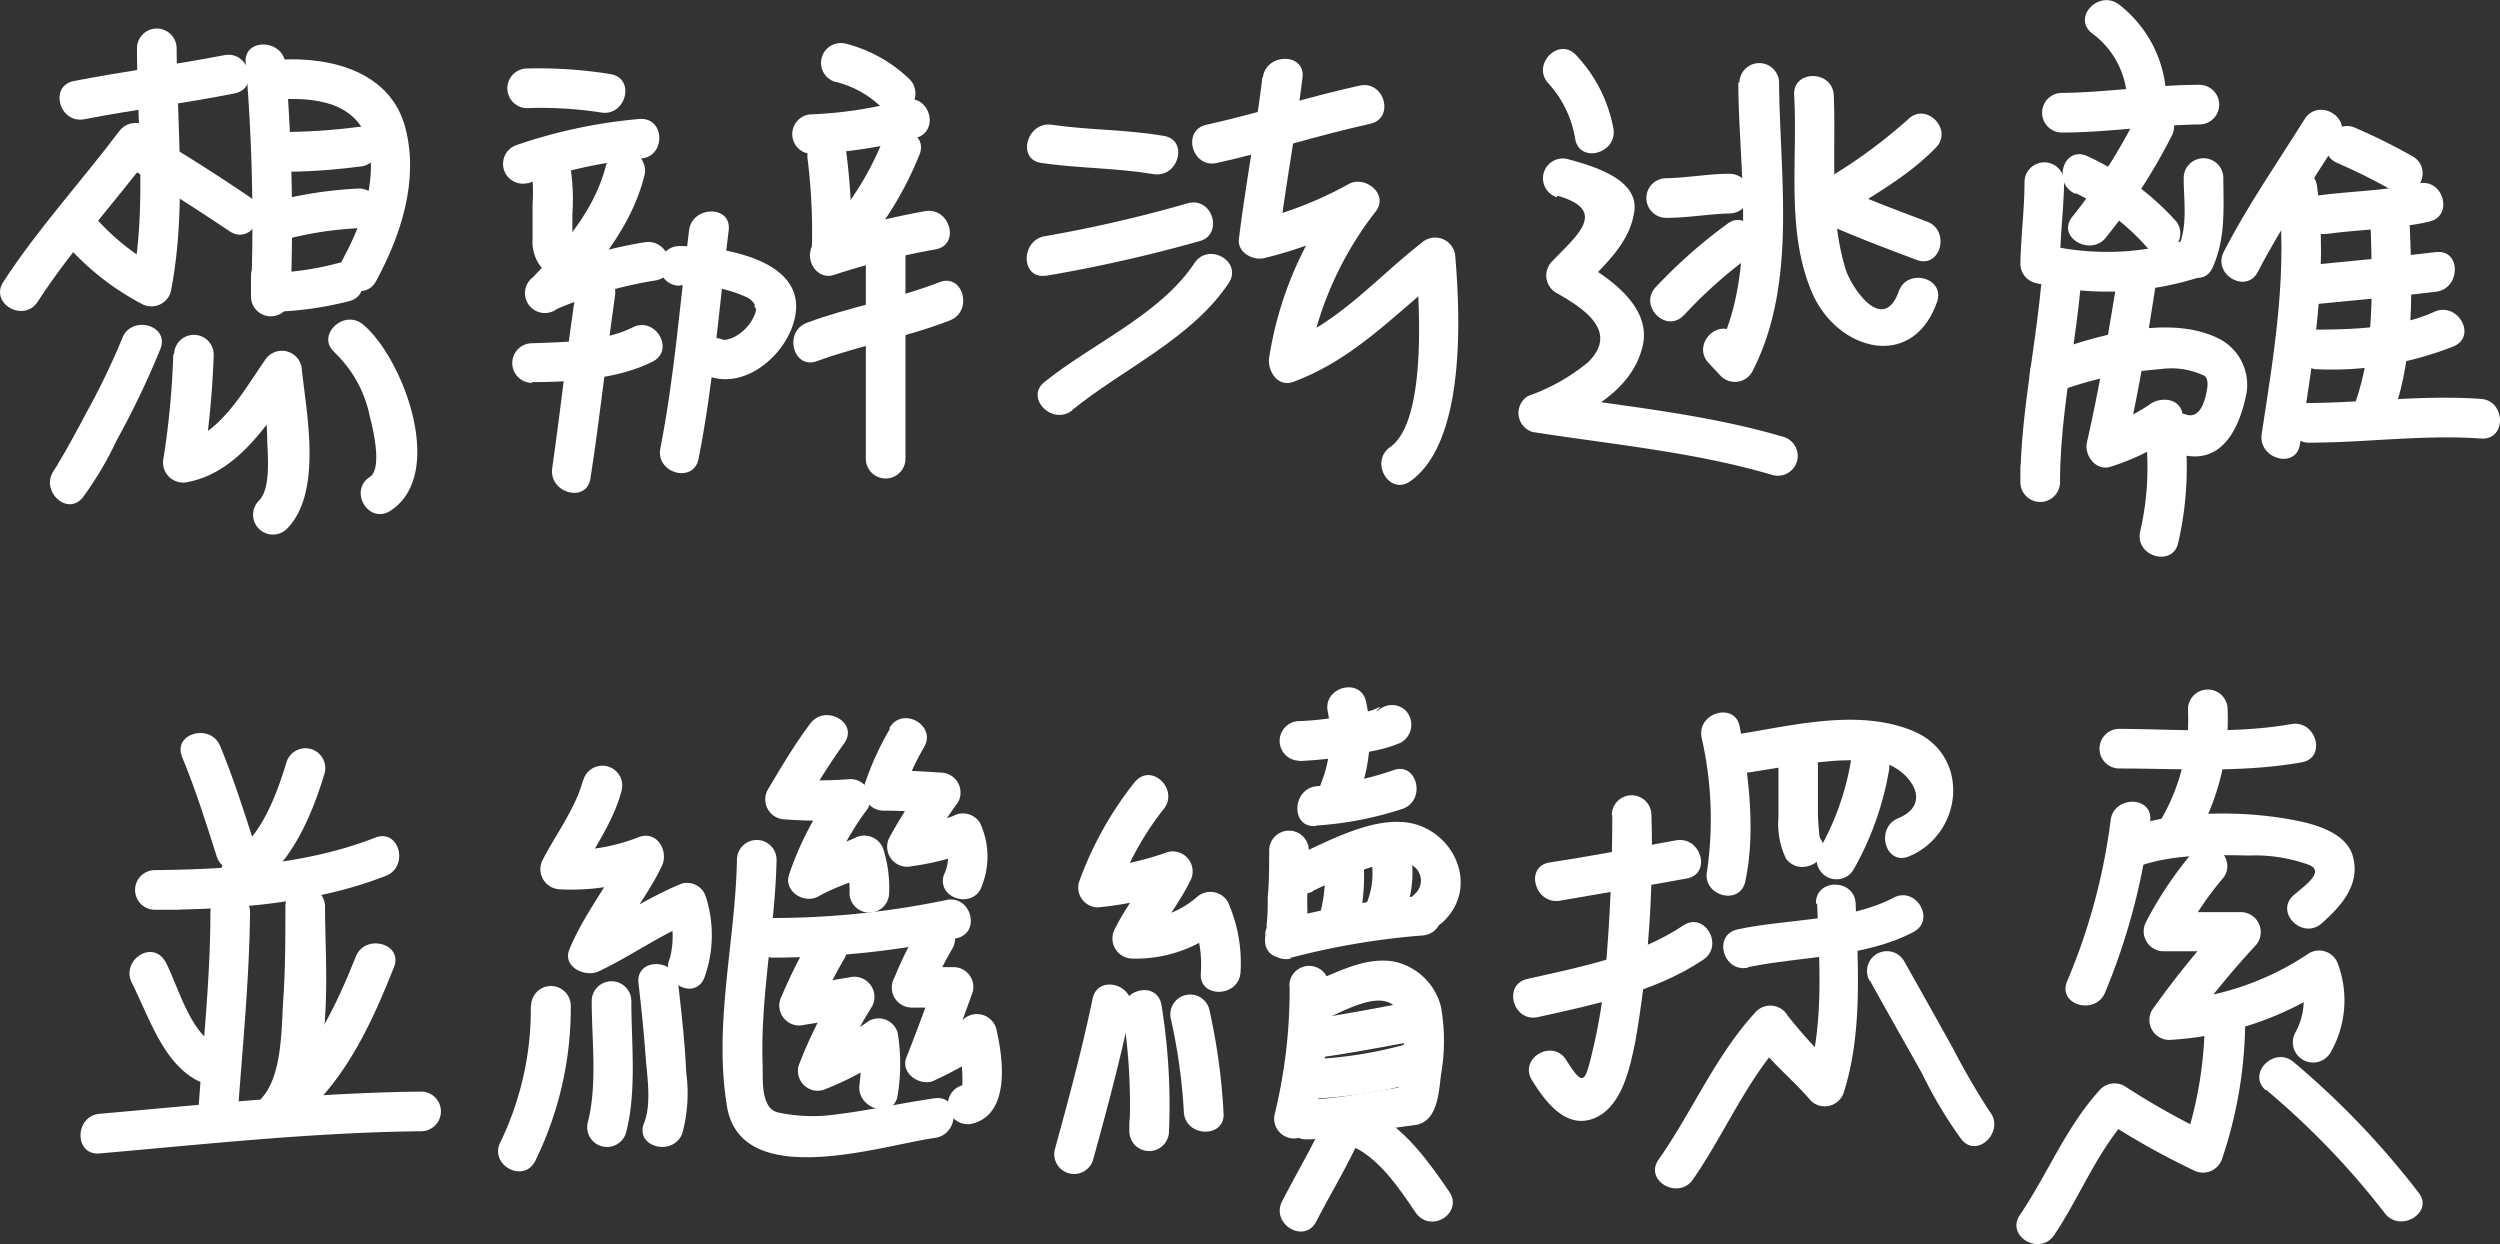 <svg xmlns="http://www.w3.org/2000/svg" viewBox="0 0 157.68 78.46"><rect x="0" y="0" width="157.68" height="78.46" fill="#333333" stroke="none"/><defs><style>.cls-1{fill:#fff;}</style></defs><title>q4-2</title><g id="圖層_2" data-name="圖層 2"><g id="q4-2"><path class="cls-1" d="M33.25,6.82a24.77,24.77,0,0,1,4.63.27c1.57.3,2.24-2.1.66-2.41a28.41,28.41,0,0,0-5.29-.36,1.25,1.25,0,0,0,0,2.5Z"/><path class="cls-1" d="M33.27,11.57A30,30,0,0,1,40.38,10c1.6-.06,1.61-2.56,0-2.5a32.41,32.41,0,0,0-7.77,1.64,1.25,1.25,0,0,0,.66,2.41Z"/><path class="cls-1" d="M33.59,11.34a11.81,11.81,0,0,1,0,1.57c0,.74,0,1.48,0,2.22a2.53,2.53,0,0,0,.57,1.75,1.41,1.41,0,0,0,2.09-.19c1-1.25-.77-3-1.76-1.77-.46.58,1.79,1.24,1.61.4.06.25,0-.29,0-.34,0-.49,0-1,0-1.48A13.27,13.27,0,0,0,36,10.68c-.33-1.58-2.74-.91-2.42.66Z"/><path class="cls-1" d="M38.24,10.36c-.7,2.85-2.65,5.06-4.63,7.13a1.25,1.25,0,0,0,1.51,2,26.45,26.45,0,0,1,6.21-1.8c1.59-.25.91-2.66-.67-2.41a28.38,28.38,0,0,0-6.8,2l1.52,2c2.27-2.37,4.47-5,5.27-8.23a1.25,1.25,0,0,0-2.41-.66Z"/><path class="cls-1" d="M33.56,24.1c2.42,0,5.4-.18,7.6-1.29,1.44-.73.17-2.89-1.26-2.16-1.77.9-4.39.93-6.34,1a1.25,1.25,0,0,0,0,2.5Z"/><path class="cls-1" d="M36.38,18c-.59,3.83-1,7.69-1.55,11.52-.24,1.57,2.17,2.25,2.41.66.6-3.83,1-7.69,1.55-11.52.25-1.57-2.16-2.25-2.41-.66Z"/><path class="cls-1" d="M42.85,18a8.85,8.85,0,0,1,4.26.75,1.19,1.19,0,0,1,.54.55c-.13-.24,0,.37,0,.05a.6.6,0,0,1,0,.37A2.77,2.77,0,0,1,46.71,21a2.23,2.23,0,0,1-.79.4c-.23.07-.33,0-.27.05-1.45-.68-2.72,1.47-1.26,2.16,2.32,1.09,4.88-.92,5.61-3.09,1.41-4.14-4.48-5-7.15-5a1.25,1.25,0,0,0,0,2.5Z"/><path class="cls-1" d="M43.46,14.53c-.57,4.59-.92,9.2-1.81,13.75-.31,1.57,2.1,2.24,2.41.66.94-4.76,1.3-9.6,1.9-14.41.2-1.6-2.3-1.58-2.5,0Z"/><path class="cls-1" d="M52.74,5.17a6.3,6.3,0,0,1,2.86,1.6A1.25,1.25,0,0,0,57.37,5a9,9,0,0,0-4-2.24,1.25,1.25,0,0,0-.67,2.41Z"/><path class="cls-1" d="M51.22,9.7a29,29,0,0,0,6.53-1c1.56-.39.89-2.8-.67-2.41a25.93,25.93,0,0,1-5.86.92,1.25,1.25,0,0,0,0,2.5Z"/><path class="cls-1" d="M50.94,10.06a36.52,36.52,0,0,1,.27,5.43,1.25,1.25,0,0,0,2.5,0,41.24,41.24,0,0,0-.36-6.09c-.23-1.59-2.64-.92-2.41.66Z"/><path class="cls-1" d="M55.59,9.08a18.86,18.86,0,0,1-4.17,6.17c-.83.86,0,2.5,1.21,2.08A46.47,46.47,0,0,1,59,15.73c1.59-.28.92-2.69-.66-2.41A46.1,46.1,0,0,0,52,14.92c.4.7.81,1.4,1.22,2.09A21.86,21.86,0,0,0,58,9.74c.58-1.51-1.84-2.15-2.41-.66Z"/><path class="cls-1" d="M51.55,22.77c2.73-1,5.65-1.5,8.36-2.56,1.49-.58.84-3-.66-2.41-2.72,1.06-5.63,1.54-8.36,2.56-1.5.56-.85,3,.66,2.41Z"/><path class="cls-1" d="M54.61,16.13v12.8a1.25,1.25,0,0,0,2.5,0V16.13a1.25,1.25,0,0,0-2.5,0Z"/><path class="cls-1" d="M65.68,10.28c2.35.34,4.73.31,7.06.7,1.58.27,2.26-2.13.67-2.41-2.34-.4-4.72-.36-7.06-.7-1.58-.23-2.26,2.18-.67,2.41Z"/><path class="cls-1" d="M66,17.39a93.47,93.47,0,0,0,9.62-2.17c1.56-.38.9-2.79-.67-2.41a86,86,0,0,1-9,2.08c-1.58.21-1.6,2.71,0,2.5Z"/><path class="cls-1" d="M67.64,25.85c3.21-2.6,7.53-4.5,9.86-8,.89-1.35-1.27-2.6-2.16-1.26-2.15,3.25-6.49,5.1-9.47,7.51-1.25,1,.53,2.78,1.77,1.77Z"/><path class="cls-1" d="M76.75,10.28c3.25-.72,6.42-1.76,9.67-2.47,1.57-.35.9-2.76-.67-2.41-3.25.71-6.41,1.75-9.66,2.47-1.57.35-.91,2.76.66,2.41Z"/><path class="cls-1" d="M79.63,4.83c-.42,3.43-1.07,6.82-1.49,10.25-.1.84.88,1.37,1.59,1.2a25.78,25.78,0,0,0,6.61-2.6L84.63,12a22.79,22.79,0,0,0-4.58,10.55c-.13.83.54,1.91,1.53,1.53,4-1.48,6.57-4.49,9.85-7l-2.14-.88c.22,2.62.77,10.32-1.61,12-1.31.92-.06,3.08,1.26,2.16,3.52-2.47,3.16-10.46,2.85-14.15a1.27,1.27,0,0,0-2.13-.89c-2.87,2.23-5.25,5.08-8.74,6.39l1.54,1.54a21.59,21.59,0,0,1,4.33-9.94c.8-1.08-.7-2.26-1.71-1.71a23.73,23.73,0,0,1-6,2.34l1.58,1.21c.42-3.43,1.07-6.82,1.49-10.25.2-1.59-2.31-1.58-2.5,0Z"/><path class="cls-1" d="M109.64,5.18c0,5.44,1.25,11.93-1.35,17l2-.25-.76-.81c-1.1-1.18-2.86.59-1.77,1.77l.76.81a1.25,1.25,0,0,0,2-.26c2.85-5.52,1.74-12.23,1.69-18.21a1.25,1.25,0,0,0-2.5,0Z"/><path class="cls-1" d="M105.09,13.74c1.35,0,2.69-.24,4-.28a1.25,1.25,0,0,0,0-2.5c-1.34,0-2.68.26-4,.28a1.25,1.25,0,0,0,0,2.5Z"/><path class="cls-1" d="M106.23,19.86a28.65,28.65,0,0,1,4-3.59c1.29-.94,0-3.11-1.27-2.16a32.36,32.36,0,0,0-4.53,4c-1.1,1.18.66,2.95,1.77,1.77Z"/><path class="cls-1" d="M113.16,6c.24,4.1-.54,8.63,1.15,12.5,1.59,3.63,6.32,4.92,7.86.55.54-1.53-1.88-2.18-2.41-.67-1,2.75-3-.26-3.36-1.41a15.88,15.88,0,0,1-.65-4.33c-.13-2.21,0-4.43-.09-6.64-.09-1.6-2.59-1.61-2.5,0Z"/><path class="cls-1" d="M120.33,7.54a32.4,32.4,0,0,1-5.79,4.13,1.26,1.26,0,0,0,0,2.16c2.07.95,4.21,1.76,6.34,2.56,1.51.58,2.16-1.84.67-2.41-1.93-.73-3.87-1.45-5.75-2.31v2.16c2.17-1.43,4.47-2.63,6.3-4.52,1.12-1.15-.64-2.92-1.77-1.77Z"/><path class="cls-1" d="M97.65,5.25a6.77,6.77,0,0,1,1.7,3.51c.28,1.59,2.69.91,2.41-.66a9.2,9.2,0,0,0-2.34-4.61c-1.08-1.2-2.84.57-1.77,1.76Z"/><path class="cls-1" d="M98.21,12.34c3.34.93,1.14,2.6-.3,4.13a1.26,1.26,0,0,0,.25,2c1.67.95,4,2.41,2,4.38a12.3,12.3,0,0,1-3.77,2.12,1.25,1.25,0,0,0,.29,2.28c5.06.79,10.2,1.26,15.12,2.71a1.25,1.25,0,0,0,.67-2.41c-4.93-1.45-10.06-1.92-15.12-2.71l.3,2.29c2.43-1.06,5.24-2.45,5.94-5.24.67-2.63-2.31-4.52-4.18-5.58.09.66.17,1.31.25,2,1.41-1.49,3.14-2.9,3.42-5s-2.86-2.9-4.22-3.28a1.25,1.25,0,0,0-.66,2.41Z"/><path class="cls-1" d="M131.92,2.08a5.38,5.38,0,0,1,2.18,3.56c.07,1.61,2.57,1.62,2.5,0A7.66,7.66,0,0,0,133.68.31c-1.23-1-3,.73-1.76,1.77Z"/><path class="cls-1" d="M130.05,8.36c2.9,0,5.77-.48,8.67-.51a1.25,1.25,0,0,0,0-2.5c-2.9,0-5.77.48-8.67.51a1.25,1.25,0,0,0,0,2.5Z"/><path class="cls-1" d="M134.81,7.25a35.93,35.93,0,0,1-4.12,6.44c-1,1.29,1.21,2.53,2.16,1.26A36.78,36.78,0,0,0,137,8.52c.67-1.46-1.49-2.73-2.16-1.27Z"/><path class="cls-1" d="M130.92,12.18a14.4,14.4,0,0,1,4.6,3.54A1.25,1.25,0,0,0,137.29,14a17.1,17.1,0,0,0-5.7-4.18c-1.5-.6-2.14,1.82-.67,2.41Z"/><path class="cls-1" d="M127.69,11.49c0,1.72-.23,3.43-.26,5.14a1.25,1.25,0,0,0,.92,1.21,19.06,19.06,0,0,0,10.45-.38c1.52-.5.87-2.91-.67-2.41a16.74,16.74,0,0,1-9.12.38l.92,1.2c0-1.71.23-3.42.26-5.14a1.25,1.25,0,0,0-2.5,0Z"/><path class="cls-1" d="M137.73,11.23c0,1.44.27,3-.34,4.39s1.49,2.73,2.16,1.26c.83-1.83.69-3.68.68-5.65a1.25,1.25,0,0,0-2.5,0Z"/><path class="cls-1" d="M128.72,18.18c-.39,4-1.29,8.21-1.29,12.23a1.25,1.25,0,0,0,2.5,0V29.5a1.25,1.25,0,0,0-2.5,0v.91a1.25,1.25,0,0,0,2.5,0c0-4,.9-8.22,1.29-12.23.15-1.6-2.35-1.59-2.5,0Z"/><path class="cls-1" d="M129.53,24.79a24,24,0,0,1,6.74-1.51,4.84,4.84,0,0,1,2.76.42c.22.14.22.51.19.73-.12.85-.45,2-1.33,1.72-1.53-.53-2.18,1.88-.67,2.41,2.64.93,3.89-1.14,4.41-3.47a3.26,3.26,0,0,0-1.76-3.77c-3.18-1.54-7.91-.08-11,1.06-1.5.55-.85,3,.67,2.41Z"/><path class="cls-1" d="M133.63,17.07c-.6,3.62-1.18,7.25-2,10.81-.2.86.6,1.89,1.54,1.54a14,14,0,0,0,4.16-2.12l-2.09-.55a18.11,18.11,0,0,1-.26,6.8c-.32,1.57,2.09,2.24,2.41.66a21.2,21.2,0,0,0,.26-8.13c-.19-1-1.43-1.07-2.09-.55A12.12,12.12,0,0,1,132.47,27L134,28.55c.86-3.57,1.44-7.19,2-10.81.27-1.58-2.14-2.25-2.41-.67Z"/><path class="cls-1" d="M145.36,7.51c-1.72,2.75-3.62,5.48-5.1,8.37-.74,1.43,1.42,2.69,2.15,1.26,1.49-2.89,3.39-5.62,5.11-8.37.86-1.37-1.31-2.62-2.16-1.26Z"/><path class="cls-1" d="M143.65,11.74c.69,5.24-.21,10.45-1,15.63-.24,1.58,2.17,2.25,2.41.66.82-5.38,1.8-10.84,1.08-16.29-.21-1.57-2.71-1.59-2.5,0Z"/><path class="cls-1" d="M147.35,10.25a36.78,36.78,0,0,1,3.61,1.8c1.36.87,2.61-1.29,1.26-2.16a36.78,36.78,0,0,0-3.61-1.8c-1.44-.71-2.7,1.45-1.26,2.16Z"/><path class="cls-1" d="M146.77,14.75c2.13-.29,4.33-.29,6.44-.77,1.57-.35.9-2.76-.67-2.41-2.09.47-4.31.48-6.43.77-1.59.22-.91,2.63.66,2.41Z"/><path class="cls-1" d="M146.18,19.17c2.49-.24,5-.47,7.46-.77,1.58-.19,1.6-2.69,0-2.5-2.48.3-5,.53-7.46.77-1.59.15-1.6,2.66,0,2.5Z"/><path class="cls-1" d="M146.18,23.29a20.82,20.82,0,0,0,8.61-1.46c1.46-.68.19-2.83-1.26-2.16-2.2,1-5,1.11-7.35,1.12a1.25,1.25,0,0,0,0,2.5Z"/><path class="cls-1" d="M149.52,14.32c.12,3.57.25,7.58-.94,11-.53,1.53,1.88,2.18,2.41.66,1.27-3.61,1.16-7.87,1-11.65-.06-1.61-2.56-1.61-2.5,0Z"/><path class="cls-1" d="M145.62,27.92c3.61,0,7.24-.52,10.86-.26,1.61.12,1.59-2.38,0-2.5-3.62-.26-7.25.23-10.86.26a1.25,1.25,0,0,0,0,2.5Z"/><path class="cls-1" d="M5.32,7.52c3.15-.61,6.33-1,9.48-1.63,1.58-.31.91-2.72-.66-2.41C11,4.09,7.8,4.5,4.66,5.11c-1.59.31-.91,2.72.66,2.41Z"/><path class="cls-1" d="M8.64,3.05c0,4.89.63,9.85-.28,14.7L10.2,17a14.57,14.57,0,0,1-4-3.07A1.25,1.25,0,0,0,4.43,15.7a16.65,16.65,0,0,0,4.5,3.46,1.27,1.27,0,0,0,1.84-.75c1-5.08.41-10.23.37-15.36a1.25,1.25,0,0,0-2.5,0Z"/><path class="cls-1" d="M7.5,8.3C5.11,11.47,2.37,14.45.21,17.78c-.89,1.35,1.28,2.6,2.16,1.26,2.16-3.33,4.9-6.31,7.29-9.48C10.64,8.27,8.46,7,7.5,8.3Z"/><path class="cls-1" d="M8.28,10.66c2.12,1.23,4.17,2.57,6.21,3.93,1.34.89,2.6-1.27,1.26-2.16-2-1.36-4.09-2.7-6.21-3.93a1.25,1.25,0,0,0-1.26,2.16Z"/><path class="cls-1" d="M15.5,4a120.16,120.16,0,0,1,.33,14.7h2.5v-1.3a1.25,1.25,0,0,0-2.5,0v1.3a1.25,1.25,0,0,0,2.5,0A120.16,120.16,0,0,0,18,4c-.18-1.58-2.69-1.6-2.5,0Z"/><path class="cls-1" d="M17.74,6.26c2.62-.14,5.26.42,5.61,3.43.27,2.34-.7,4.77-1.79,6.78-.77,1.42,1.39,2.68,2.16,1.26,1.57-2.9,2.7-6.32,1.86-9.62-.9-3.55-4.62-4.52-7.84-4.35-1.61.08-1.62,2.58,0,2.5Z"/><path class="cls-1" d="M18.39,10.83a37.8,37.8,0,0,0,4.25-.32,1.29,1.29,0,0,0,1.25-1.25A1.24,1.24,0,0,0,22.64,8a37.8,37.8,0,0,1-4.25.32,1.25,1.25,0,0,0,0,2.5Z"/><path class="cls-1" d="M18.39,15a22.68,22.68,0,0,1,4.25-.61,1.25,1.25,0,0,0,0-2.5,26.29,26.29,0,0,0-4.91.7c-1.58.32-.91,2.73.66,2.41Z"/><path class="cls-1" d="M17.41,19.66A21.6,21.6,0,0,0,22,19c1.57-.38.9-2.79-.66-2.41a18,18,0,0,1-3.92.61,1.25,1.25,0,0,0,0,2.5Z"/><path class="cls-1" d="M7.71,21.34A46.73,46.73,0,0,1,5.4,26.12c-.42.81-.86,1.6-1.31,2.4l-.43.73c0,.06-.45.66-.21.37-1,1.23.74,3,1.77,1.76a21.85,21.85,0,0,0,2.14-3.61A54.3,54.3,0,0,0,10.12,22c.58-1.51-1.84-2.15-2.41-.67Z"/><path class="cls-1" d="M10.93,22.33a52.84,52.84,0,0,1-.61,6.53,1.27,1.27,0,0,0,1.54,1.54c3.29-.65,5.17-3.93,7-6.46l-2.32-.63c.15,1.4.26,2.79.31,4.2,0,1,.3,3.24-.52,4.07a1.25,1.25,0,0,0,1.77,1.77c2.24-2.27,1.24-7.24.94-10a1.26,1.26,0,0,0-2.33-.63c-1.4,2-2.88,4.8-5.47,5.31.52.51,1,1,1.54,1.54a58.1,58.1,0,0,0,.7-7.2,1.25,1.25,0,0,0-2.5,0Z"/><path class="cls-1" d="M21.1,22.23a7.63,7.63,0,0,1,2.23,4.07c.19.7.8,3.25,0,3.78-1.35.86-.1,3,1.27,2.15,3.6-2.29.82-9.67-1.71-11.77-1.23-1-3,.74-1.77,1.77Z"/><path class="cls-1" d="M36.77,49.21c-.44,1.72-1.73,3.45-2.53,5a1.27,1.27,0,0,0,1.08,1.88A13.69,13.69,0,0,0,41,55.19l-1.41-1.84c-1.08,2.27-2.7,4.18-3.67,6.51-.48,1.13,1,1.8,1.83,1.41,2-.94,3.84-2.28,5.91-3.13l-1.54-.87a5.45,5.45,0,0,1,.13,3.17c-.66,1.46,1.5,2.73,2.16,1.27a7.91,7.91,0,0,0,.12-5.11A1.24,1.24,0,0,0,43,55.73c-2.28.93-4.28,2.35-6.51,3.38l1.84,1.41c.88-2.11,2.44-3.84,3.42-5.91.43-.91-.28-2.21-1.41-1.83a12.07,12.07,0,0,1-5,.84c.36.62.72,1.25,1.07,1.88.91-1.78,2.3-3.67,2.79-5.62a1.25,1.25,0,0,0-2.41-.67Z"/><path class="cls-1" d="M33.48,63.44A19.27,19.27,0,0,1,31.58,72c-.78,1.41,1.38,2.68,2.16,1.26A21.89,21.89,0,0,0,36,63.44a1.25,1.25,0,0,0-2.5,0Z"/><path class="cls-1" d="M37.32,63.14c0,2.44.37,5.28-.25,7.66a1.25,1.25,0,0,0,2.41.66c.69-2.62.34-5.64.34-8.32a1.25,1.25,0,0,0-2.5,0Z"/><path class="cls-1" d="M40.27,62c.18,1.54.34,3.09.45,4.64.1,1.28.38,3-.1,4.2-.6,1.5,1.82,2.14,2.41.66a9.7,9.7,0,0,0,.25-3.87c-.08-1.88-.3-3.76-.51-5.63-.17-1.58-2.67-1.6-2.5,0Z"/><path class="cls-1" d="M51.09,45.66c-1,1.33-1.82,2.73-2.66,4.14a1.26,1.26,0,0,0,1.08,1.88,27.11,27.11,0,0,0,4.13,0L52.56,49.8a19.49,19.49,0,0,0-2.78,5.33c-.39,1.08.94,1.91,1.83,1.41,1.12-.63,2.38-1,3.55-1.48l-1.84-.75a6.09,6.09,0,0,1,.26,2,1.25,1.25,0,0,0,2.5,0,8.15,8.15,0,0,0-.35-2.7,1.27,1.27,0,0,0-1.83-.75c-1.18.53-2.42.85-3.55,1.48l1.84,1.41a17.25,17.25,0,0,1,2.53-4.73,1.25,1.25,0,0,0-1.08-1.88,27.11,27.11,0,0,1-4.13,0l1.07,1.88c.85-1.4,1.7-2.8,2.66-4.13S52,44.37,51.09,45.66Z"/><path class="cls-1" d="M56.11,46a18.28,18.28,0,0,0-1.6,3.55,1.26,1.26,0,0,0,1.2,1.58c1.21,0,2.42.08,3.63.16l-1.08-1.88a32.31,32.31,0,0,0-2.15,3.39,1.26,1.26,0,0,0,1.41,1.83,16.43,16.43,0,0,0,3.85-1l-1.71-.45a2.62,2.62,0,0,1-.13,2c-.47,1.54,1.94,2.2,2.41.66a5,5,0,0,0-.12-3.92,1.26,1.26,0,0,0-1.71-.45,14.92,14.92,0,0,1-3.25.76L58.27,54a30.75,30.75,0,0,1,2.15-3.39,1.26,1.26,0,0,0-1.08-1.88c-1.21-.08-2.42-.15-3.63-.16l1.21,1.58a15.13,15.13,0,0,1,1.35-3c.84-1.38-1.32-2.63-2.16-1.26Z"/><path class="cls-1" d="M48.77,60.4a56.87,56.87,0,0,0,11.56-1.22c1.58-.36.91-2.77-.66-2.41a53.92,53.92,0,0,1-10.9,1.13,1.25,1.25,0,0,0,0,2.5Z"/><path class="cls-1" d="M51.09,59.26a29.42,29.42,0,0,0-1.78,3.55,1.26,1.26,0,0,0,1.42,1.83l3.54-.59-1.41-1.83a28.7,28.7,0,0,0-2.49,5,1.25,1.25,0,0,0,1.54,1.53,19.77,19.77,0,0,0,4.14-2.19l-1.84-.75a9.74,9.74,0,0,1,0,2.59c-.21,1.57,2.2,2.25,2.41.66a12.21,12.21,0,0,0,0-3.91,1.25,1.25,0,0,0-1.83-.75,17,17,0,0,1-3.55,1.94l1.54,1.54A26.3,26.3,0,0,1,55,63.48a1.27,1.27,0,0,0-1.41-1.84l-3.55.59,1.41,1.84a30.9,30.9,0,0,1,1.77-3.55c.86-1.37-1.3-2.62-2.15-1.26Z"/><path class="cls-1" d="M57.89,58.67a21.51,21.51,0,0,0-1.48,3,1.26,1.26,0,0,0,1.08,1.88h2.66l-1.21-1.59c-.57,1.59-1.15,3.17-1.77,4.73-.42,1.07,1,1.92,1.83,1.42a23.21,23.21,0,0,0,3.51-2l-2.09-.55a12.34,12.34,0,0,1,.28,2.89,1.25,1.25,0,0,0,.67,2.41c2.39-.66,1.89-4.18,1.46-6a1.27,1.27,0,0,0-2.09-.55,19.91,19.91,0,0,1-3,1.58l1.84,1.41c.62-1.57,1.2-3.15,1.77-4.73A1.25,1.25,0,0,0,60.15,61H57.49l1.08,1.88a23.29,23.29,0,0,1,1.47-3c.85-1.38-1.31-2.63-2.15-1.26Z"/><path class="cls-1" d="M46.48,54.28c-.11,5.15-1.48,10.34-.63,15.49.89,5.42,9.8,2.46,13.11,2,1.58-.21,1.6-2.71,0-2.5-2,.28-4.05.75-6.09,1a10.44,10.44,0,0,1-3.82-.11c-1.1-.28-.92-2.15-.95-3-.15-4.34.79-8.62.88-12.93a1.25,1.25,0,0,0-2.5,0Z"/><path class="cls-1" d="M71.6,49.29a22.09,22.09,0,0,0-3.55,6.36,1.25,1.25,0,0,0,1.2,1.58,21.11,21.11,0,0,0,5.07-1.12L72.9,54.27c-.74,1.51-1.83,2.8-2.58,4.31a1.27,1.27,0,0,0,1.08,1.88,8.51,8.51,0,0,0,5.83-2.09l-2.09-.55a7.7,7.7,0,0,1,.6,3.54c-.15,1.6,2.35,1.59,2.5,0a9.44,9.44,0,0,0-.68-4.2,1.27,1.27,0,0,0-2.09-.56A5.86,5.86,0,0,1,71.4,58l1.08,1.88c.75-1.51,1.84-2.8,2.58-4.3a1.26,1.26,0,0,0-1.41-1.84,18.53,18.53,0,0,1-4.4,1l1.21,1.58a19,19,0,0,1,2.9-5.25c1.06-1.21-.7-3-1.76-1.77Z"/><path class="cls-1" d="M68.91,63c-.66,3.18-1.51,6.33-2.37,9.46a1.25,1.25,0,0,0,2.41.67c.86-3.13,1.71-6.28,2.37-9.46.32-1.58-2.09-2.25-2.41-.67Z"/><path class="cls-1" d="M70.84,64.05a36.38,36.38,0,0,1,.39,7.3,1.25,1.25,0,0,0,2.5,0v-.53a1.25,1.25,0,0,0-2.5,0v.53a1.25,1.25,0,0,0,2.5,0,39.25,39.25,0,0,0-.48-8c-.32-1.58-2.73-.91-2.41.66Z"/><path class="cls-1" d="M73.85,64.27a35.62,35.62,0,0,1,.82,5.91c.14,1.59,2.65,1.6,2.5,0a39.06,39.06,0,0,0-.91-6.57,1.25,1.25,0,0,0-2.41.66Z"/><path class="cls-1" d="M81.94,48a25.35,25.35,0,0,0,4.67-.64,8.3,8.3,0,0,0,1.7-.5,1.29,1.29,0,0,0,.32-2.07c-1.21-1.05-3,.71-1.77,1.77l0,0c-.12-.29-.24-.59-.37-.88v0l.37-.88c.41-.39,0-.11-.33,0s-1,.22-1.57.32a18.4,18.4,0,0,1-3,.36,1.25,1.25,0,0,0,0,2.5Z"/><path class="cls-1" d="M83.75,44.91a8,8,0,0,1-.43,4.5c-.55,1.52,1.87,2.17,2.41.66a10.32,10.32,0,0,0,.43-5.82c-.35-1.57-2.76-.91-2.41.66Z"/><path class="cls-1" d="M83,52.07A21.87,21.87,0,0,0,88.51,51c1.48-.6.83-3-.66-2.41a19.45,19.45,0,0,1-4.83,1c-1.58.19-1.6,2.7,0,2.5Z"/><path class="cls-1" d="M80.05,53.62c0,1,0,2-.09,2.94,0,.58,0,1.16-.07,1.75,0,.18,0,.36,0,.54s-.15.44,0,0h2.41c.1.48,0,.3,0,.14a1.25,1.25,0,0,0-2.5,0,3.27,3.27,0,0,0,0,.53c.26,1.32,2,1,2.41,0A9,9,0,0,0,82.45,57c0-1.12.09-2.24.1-3.36a1.25,1.25,0,0,0-2.5,0Z"/><path class="cls-1" d="M82.79,56.2a29.63,29.63,0,0,1,3.78-1.54,4.36,4.36,0,0,1,2.29-.18,1.12,1.12,0,0,1,.37,1.91c-1.19,1.09.58,2.85,1.77,1.77,2.14-2,1-5.19-1.47-6.09s-5.75,1-8,2c-1.46.67-.19,2.82,1.27,2.16Z"/><path class="cls-1" d="M83.53,54.38a9.14,9.14,0,0,1-.21,3c-.31,1.57,2.1,2.24,2.41.66a12.79,12.79,0,0,0,.21-4.32,1.26,1.26,0,0,0-1.54-.87,1.28,1.28,0,0,0-.87,1.54Z"/><path class="cls-1" d="M86.54,54.59a4.87,4.87,0,0,1-.43,2.57,1.25,1.25,0,0,0,2.41.66A7.09,7.09,0,0,0,89,53.93a1.25,1.25,0,0,0-1.53-.88,1.29,1.29,0,0,0-.88,1.54Z"/><path class="cls-1" d="M81.41,60.41A47,47,0,0,1,89.74,59c1.59-.15,1.61-2.65,0-2.5a50.62,50.62,0,0,0-9,1.55,1.25,1.25,0,0,0,.66,2.41Z"/><path class="cls-1" d="M81.34,62.22a33,33,0,0,1-.93,8,1.25,1.25,0,0,0,2.41.67,36.6,36.6,0,0,0,1-8.72,1.25,1.25,0,0,0-2.5,0Z"/><path class="cls-1" d="M83.56,64.28c1.43-.6,4.32-2.36,4.87.11a9,9,0,0,1,0,2.79c0,.44-.12.87-.2,1.29s-.35.66,0,.39c-1.23,1.06.55,2.82,1.76,1.77.72-.62.79-2,.9-2.86a12.38,12.38,0,0,0,0-4.25,3.88,3.88,0,0,0-3.06-2.89c-1.7-.24-3.32.6-4.84,1.24s-.82,3,.66,2.41Z"/><path class="cls-1" d="M83.56,66.65c1.66-.24,3.31-.55,5-.86s.91-2.71-.66-2.41-3.29.62-4.95.86A1.24,1.24,0,0,0,82,65.78a1.27,1.27,0,0,0,1.53.87Z"/><path class="cls-1" d="M83.31,69.27a30.45,30.45,0,0,0,6.06-1c1.57-.36.91-2.77-.66-2.41a27,27,0,0,1-5.4.92,1.25,1.25,0,0,0,0,2.5Z"/><path class="cls-1" d="M82.37,71.86c2.26,0,4.44-.61,6.67-.87,1.58-.17,1.6-2.68,0-2.5-2.23.26-4.42.82-6.67.87a1.25,1.25,0,0,0,0,2.5Z"/><path class="cls-1" d="M83.66,70.4c-.84,1.85-1.88,3.58-2.8,5.38-.72,1.44,1.43,2.7,2.16,1.26.92-1.8,2-3.53,2.8-5.37.66-1.46-1.5-2.73-2.16-1.27Z"/><path class="cls-1" d="M85.56,72.43c1.54.82,2.72,2.55,3.69,4s3.07.07,2.16-1.26c-1.2-1.76-2.67-3.84-4.59-4.87-1.42-.76-2.68,1.4-1.26,2.16Z"/><path class="cls-1" d="M11.48,47.73c.85,2.05,1.52,4.18,2.19,6.29.5,1.53,2.91.87,2.42-.67-.68-2.11-1.35-4.23-2.2-6.29-.6-1.47-3-.82-2.41.67Z"/><path class="cls-1" d="M18.06,48.11c-.61,2-1.61,4.75-3.51,5.89a1.25,1.25,0,0,0,1.26,2.16c2.5-1.49,3.86-4.7,4.66-7.38a1.25,1.25,0,0,0-2.41-.67Z"/><path class="cls-1" d="M11.23,54.88H9.77v2.5c4.8,0,10.05-.37,14.57-2.14,1.48-.58.84-3-.67-2.41-4.34,1.7-9.28,2-13.9,2.05a1.25,1.25,0,0,0,0,2.5h1.46a1.25,1.25,0,0,0,0-2.5Z"/><path class="cls-1" d="M13.27,57.53c0,4.07-.44,8.16-.74,12.23-.11,1.61,2.39,1.59,2.5,0,.3-4.07.7-8.16.74-12.23a1.25,1.25,0,0,0-2.5,0Z"/><path class="cls-1" d="M18,57.18c0,2,0,4.07-.15,6.1-.1,1.74-.08,4.54-1.31,5.94-1.06,1.21.71,3,1.77,1.77,2.89-3.31,2.19-9.75,2.19-13.81a1.25,1.25,0,0,0-2.5,0Z"/><path class="cls-1" d="M8.32,62c1.19,2.33,2.19,5.88,5.13,6.51,1.57.34,2.24-2.07.67-2.41-2-.43-2.83-3.78-3.64-5.36S7.59,60.57,8.32,62Z"/><path class="cls-1" d="M22.44,60.34c-1.2,3-2.66,6.15-5.16,8.31-1.22,1.06.56,2.82,1.77,1.77,2.83-2.45,4.44-6,5.8-9.42.59-1.5-1.83-2.14-2.41-.66Z"/><path class="cls-1" d="M6.28,72.75c6.73-.59,13.52-1.33,20.28-1.4a1.25,1.25,0,0,0,0-2.5c-6.76.07-13.55.81-20.28,1.4-1.59.14-1.61,2.64,0,2.5Z"/><path class="cls-1" d="M98.38,56.81q4-.68,8-1.4c1.59-.28.92-2.68-.66-2.41-2.68.48-5.35,1-8,1.4-1.58.27-.91,2.67.67,2.41Z"/><path class="cls-1" d="M101.69,51.41q0,4.56-.37,9.11a34.71,34.71,0,0,1-.87,5.75c-.48,2-.56,2.35-1.67.58-.86-1.36-3-.1-2.16,1.27s2.16,3.13,3.93,2.41,2.27-3.24,2.61-4.93a71.65,71.65,0,0,0,1-14.19,1.25,1.25,0,0,0-2.5,0Z"/><path class="cls-1" d="M97,64.15c3.55-.79,7.37-1.57,10.43-3.62,1.33-.89.08-3.06-1.26-2.16-2.88,1.93-6.5,2.62-9.83,3.37-1.58.35-.91,2.76.66,2.41Z"/><path class="cls-1" d="M107.32,46.51a23,23,0,0,1,.35,8.42c-.33,1.57,2.07,2.24,2.41.66.66-3.07.22-6.69-.35-9.75-.29-1.58-2.7-.91-2.41.67Z"/><path class="cls-1" d="M109.91,48.78c1.77-.27,3.52-.6,5.3-.75a14.06,14.06,0,0,1,3.43.06c1.54.24,3.49,2.52,1.08,3.52-1.46.6-.82,3,.67,2.41,3.47-1.44,3.92-6.45.21-7.94-3.53-1.43-7.75-.26-11.36.29-1.59.24-.91,2.64.67,2.41Z"/><path class="cls-1" d="M112.17,48.27c0,1.09,0,2.19,0,3.28a5.06,5.06,0,0,0,.47,2.59c.93,1.3,3.1,0,2.16-1.26a1.22,1.22,0,0,1-.06-.35c-.05-.41-.07-.84-.08-1.25,0-1,0-2,0-3a1.25,1.25,0,0,0-2.5,0Z"/><path class="cls-1" d="M116.75,47.94a16.93,16.93,0,0,1-2,5.64,1.25,1.25,0,0,0,2.16,1.26,19.18,19.18,0,0,0,2.23-6.24c.28-1.57-2.13-2.25-2.42-.66Z"/><path class="cls-1" d="M110.26,61c3.37-.7,7.33-.58,10.43-2.22,1.42-.75.16-2.91-1.26-2.16-2.84,1.5-6.74,1.32-9.84,2-1.58.34-.91,2.75.67,2.41Z"/><path class="cls-1" d="M114.61,57c.14,3.61.45,7.73-.65,11.2l2.09-.55a34.92,34.92,0,0,1-3.3-3.59,1.26,1.26,0,0,0-2-.25c-2.56,2.78-4,6.28-6.14,9.33-.93,1.32,1.24,2.57,2.16,1.26,2-2.87,3.35-6.22,5.75-8.83l-2-.25c1,1.58,2.49,2.68,3.69,4.1a1.26,1.26,0,0,0,2.09-.55c1.18-3.7.89-8,.74-11.87-.06-1.6-2.56-1.61-2.5,0Z"/><path class="cls-1" d="M117.93,61.83c1.11,2,2.2,3.92,3.3,5.88a27.59,27.59,0,0,0,2.48,4.15c1,1.25,2.79-.53,1.77-1.77a46.07,46.07,0,0,1-2.32-4q-1.53-2.75-3.07-5.48a1.25,1.25,0,0,0-2.16,1.27Z"/><path class="cls-1" d="M133.67,48.47c3.85,0,7.69.29,11.51-.39,1.58-.28.91-2.69-.67-2.41-3.57.63-7.23.32-10.84.3a1.25,1.25,0,0,0,0,2.5Z"/><path class="cls-1" d="M138,44.78a12.58,12.58,0,0,1-1.58,6.7c-.85,1.38,1.31,2.63,2.16,1.26a15.1,15.1,0,0,0,1.92-8,1.25,1.25,0,0,0-2.5,0Z"/><path class="cls-1" d="M133.12,51.76a38.46,38.46,0,0,1-2.75,10.15c-.6,1.5,1.82,2.15,2.41.67a40.94,40.94,0,0,0,2.84-10.82c.16-1.6-2.34-1.58-2.5,0Z"/><path class="cls-1" d="M134.7,54.71c2.16-.84,4.85-.8,7.13-.75a9.93,9.93,0,0,1,3.83.6c1,.44-.36,1.34-1,1.91-1.21,1.07.57,2.83,1.77,1.77s2.41-2.39,2-4.11c-.31-1.5-2.2-2.09-3.48-2.35-3.25-.68-7.82-.71-11,.52-1.48.59-.83,3,.67,2.41Z"/><path class="cls-1" d="M138.37,53.67a23.9,23.9,0,0,0-3,4.45A1.26,1.26,0,0,0,136.46,60h4.89l-.88-2.13a59,59,0,0,0-4.74,5.84,1.26,1.26,0,0,0,1.08,1.88,20.17,20.17,0,0,0,10.06-3.32L145,61.53a4.2,4.2,0,0,1-.22,3.58A1.25,1.25,0,0,0,147,66.37a6.61,6.61,0,0,0,.48-5.51,1.26,1.26,0,0,0-1.84-.74,17.73,17.73,0,0,1-8.8,3L137.89,65a54.21,54.21,0,0,1,4.35-5.34,1.26,1.26,0,0,0-.89-2.13h-4.89l1.08,1.88a20.83,20.83,0,0,1,2.6-3.94c1.09-1.18-.68-3-1.77-1.77Z"/><path class="cls-1" d="M139.06,64.34a25,25,0,0,1-1.36,8l1.84-.74A48,48,0,0,1,134,68.5a1.26,1.26,0,0,0-1.52.2c-2.16,2.35-3.31,5.31-5.08,7.93-.91,1.35,1.26,2.6,2.16,1.27,1.64-2.44,2.69-5.26,4.69-7.44l-1.51.2a47.88,47.88,0,0,0,5.59,3.14,1.27,1.27,0,0,0,1.83-.74,27.54,27.54,0,0,0,1.45-8.72,1.25,1.25,0,0,0-2.5,0Z"/><path class="cls-1" d="M142.91,68.72a50.1,50.1,0,0,1,7.49,7.78c.95,1.29,3.12,0,2.16-1.26A52.82,52.82,0,0,0,144.68,67c-1.2-1.06-3,.7-1.77,1.77Z"/></g></g></svg>